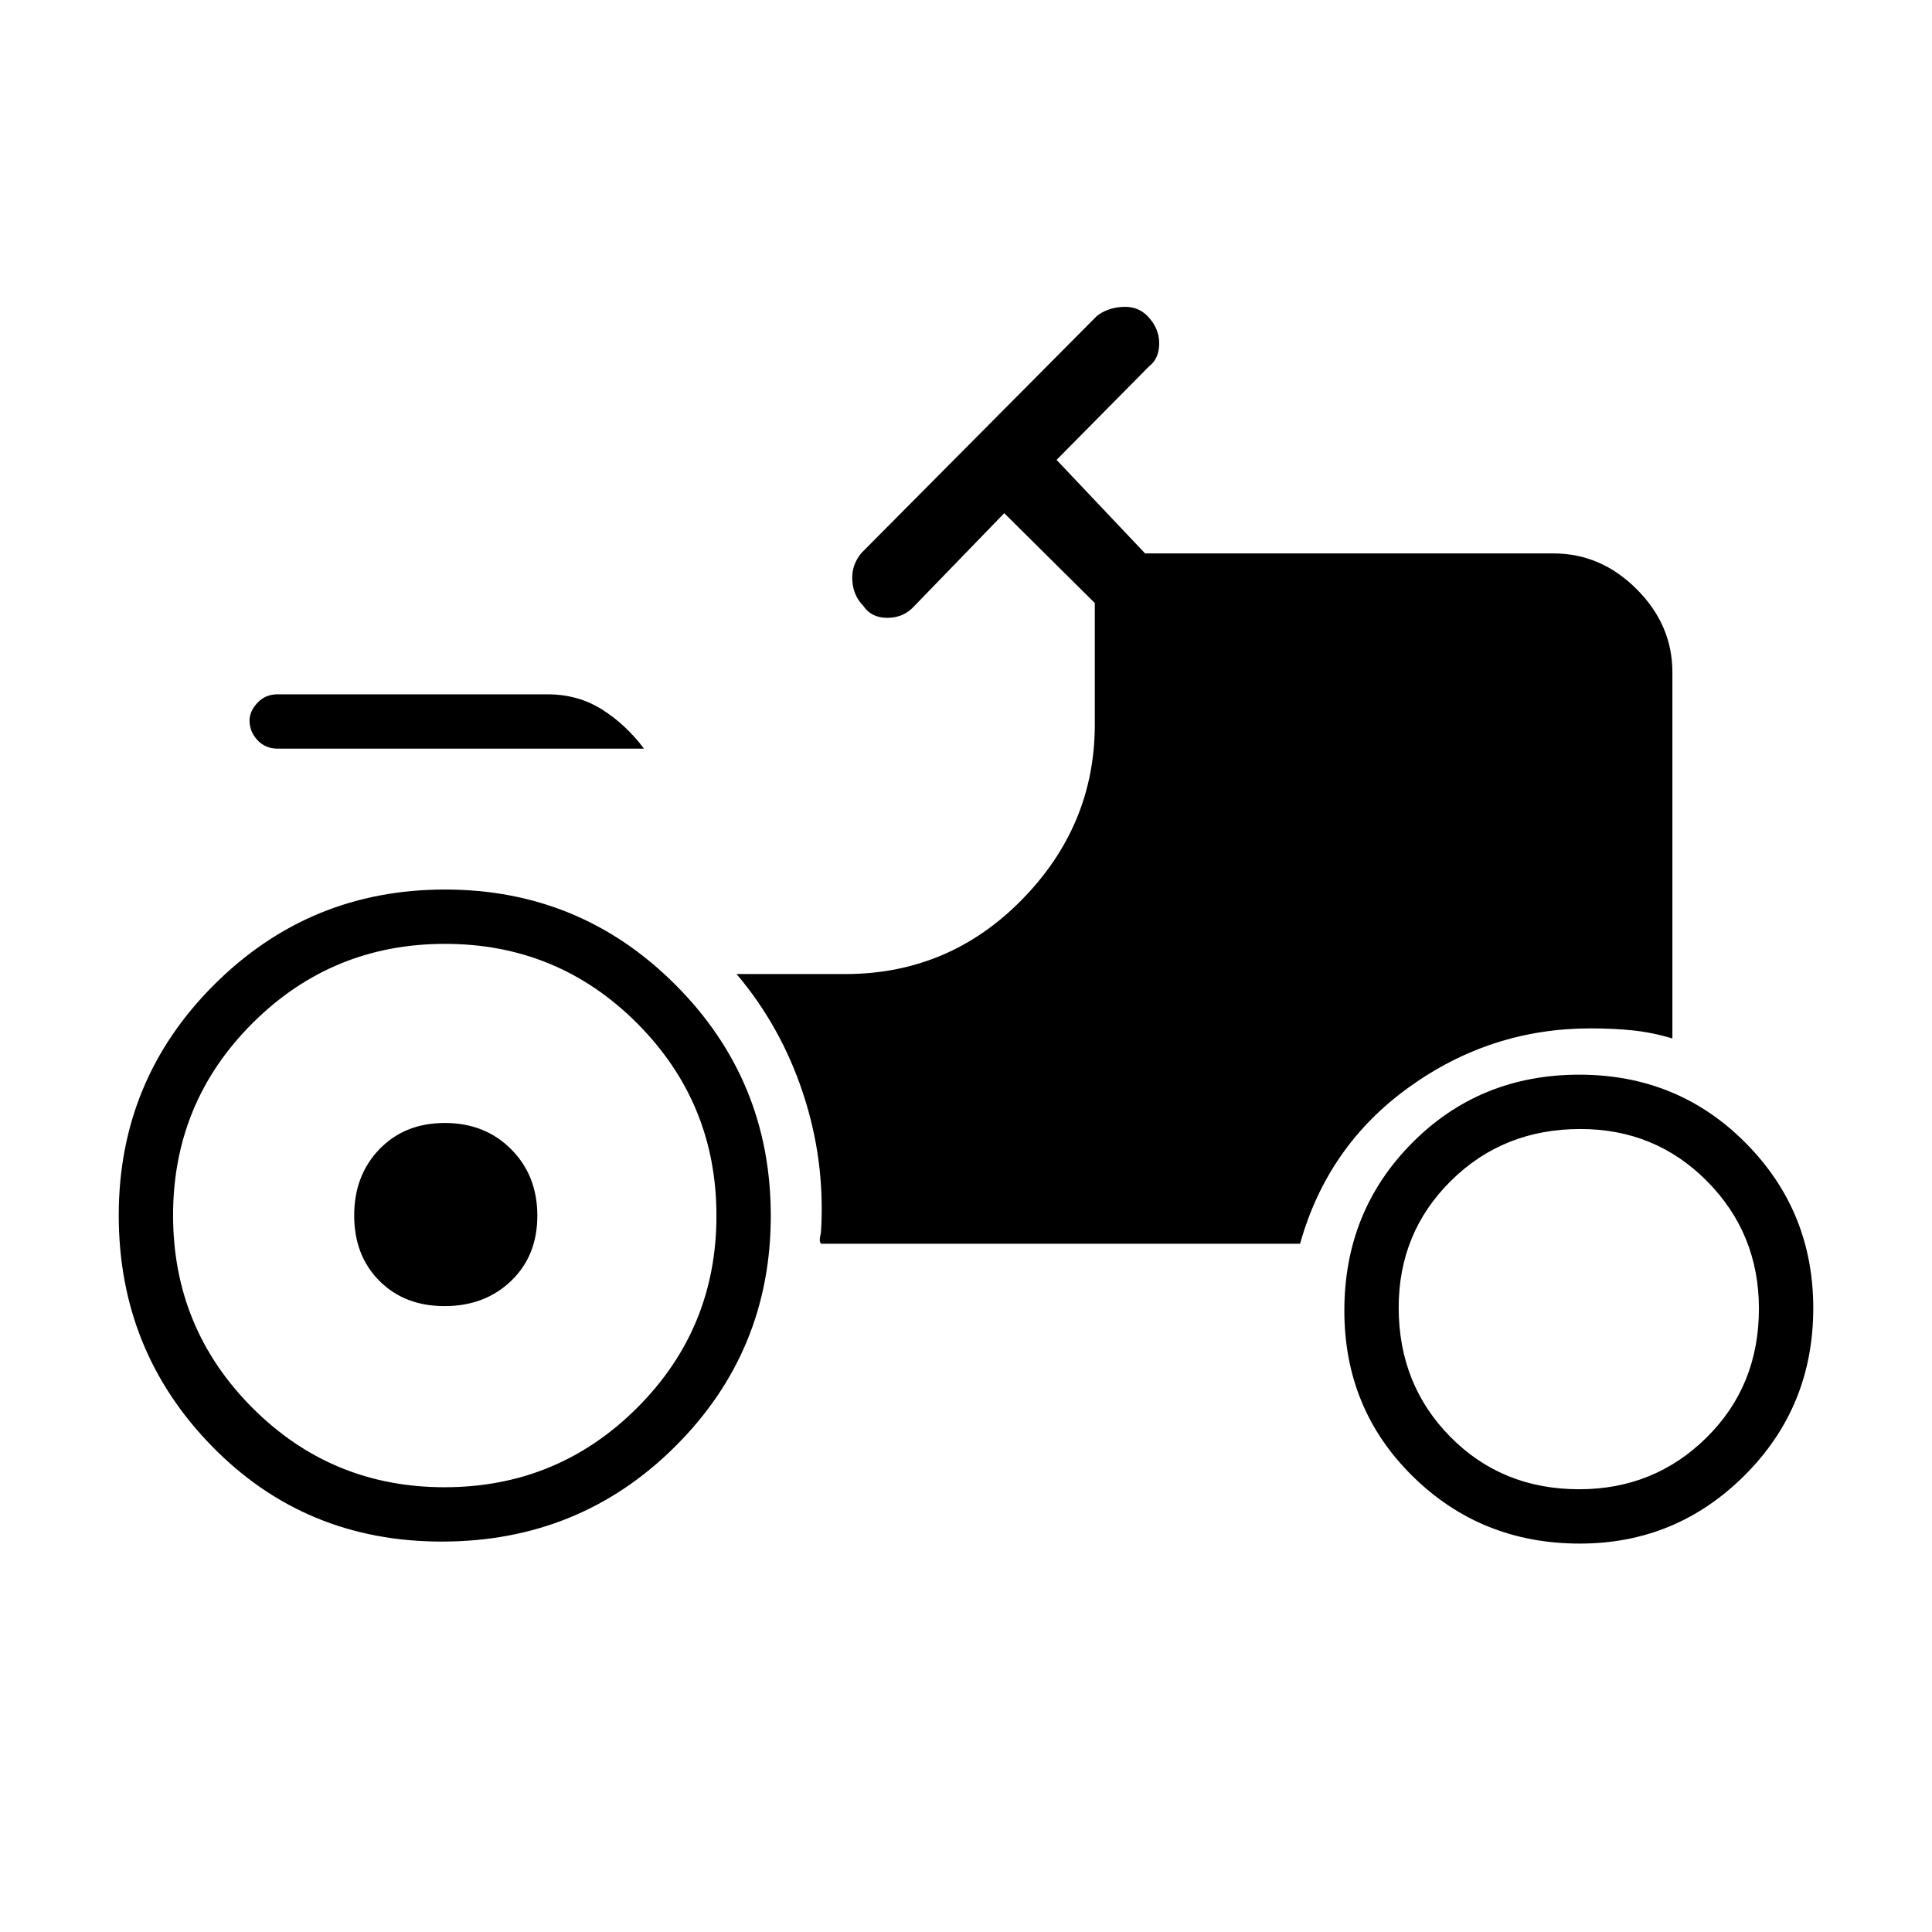 <svg xmlns="http://www.w3.org/2000/svg" height="48" viewBox="0 -960 960 960" width="48"><path d="M219.5-194q-67.92 0-114.21-47.41Q59-288.81 59-356.11q0-67.29 47.41-114.59 47.4-47.3 114.7-47.3 67.29 0 114.59 47.41 47.3 47.4 47.3 114.7 0 67.29-47.46 114.59T219.5-194Zm1.44-117q-19.94 0-32.44-12.56-12.5-12.56-12.5-32.5Q176-376 188.56-389q12.56-13 32.5-13Q241-402 254-388.94q13 13.06 13 33 0 19.94-13.06 32.44-13.06 12.5-33 12.5ZM785-193q-49 0-83-33.41-34-33.42-34-82.35 0-49.41 33.67-83.33Q735.34-426 784.76-426q48.93 0 82.58 33.86Q901-358.27 901-310q0 49-34 83t-82 34ZM138-588q-6.15 0-10.07-4.23-3.93-4.23-3.93-9.79 0-4.56 3.93-8.77Q131.85-615 138-615h134q15.16 0 27.08 7.5Q311-600 320-588H138Zm82.88 367q56.12 0 95.62-39.38 39.5-39.38 39.5-95.5t-39.38-95.62q-39.38-39.5-95.5-39.5t-95.62 39.38Q86-412.24 86-356.12t39.38 95.62q39.38 39.5 95.5 39.5Zm563.83 1Q822-220 848-245.71q26-25.7 26-64Q874-347 848.29-373q-25.7-26-63-26Q747-399 721-373.29q-26 25.7-26 63Q695-272 720.71-246q25.7 26 64 26ZM408-342h238q13.65-48.72 54.24-77.86Q740.82-449 790.27-449q11.5 0 21.12 1 9.61 1 19.61 4v-182q0-23.5-17.75-41.25T772-685H569l-44-46.49 45.88-46.39q5.12-3.94 5.12-11.53T570.14-803q-4.85-5-12.5-4.5-7.64.5-12.74 4.63L428.08-685.28q-5.08 6.08-4.58 13.7.5 7.62 5.44 12.58 3.93 6 12.04 6 8.12 0 13.47-6L499-705l45 44.64V-600q0 50.16-36.25 87.08T420-476h-54q22 26 33 59.18t9 68.02q0 1.13-.5 3.47-.5 2.33.5 3.33Z"/></svg>